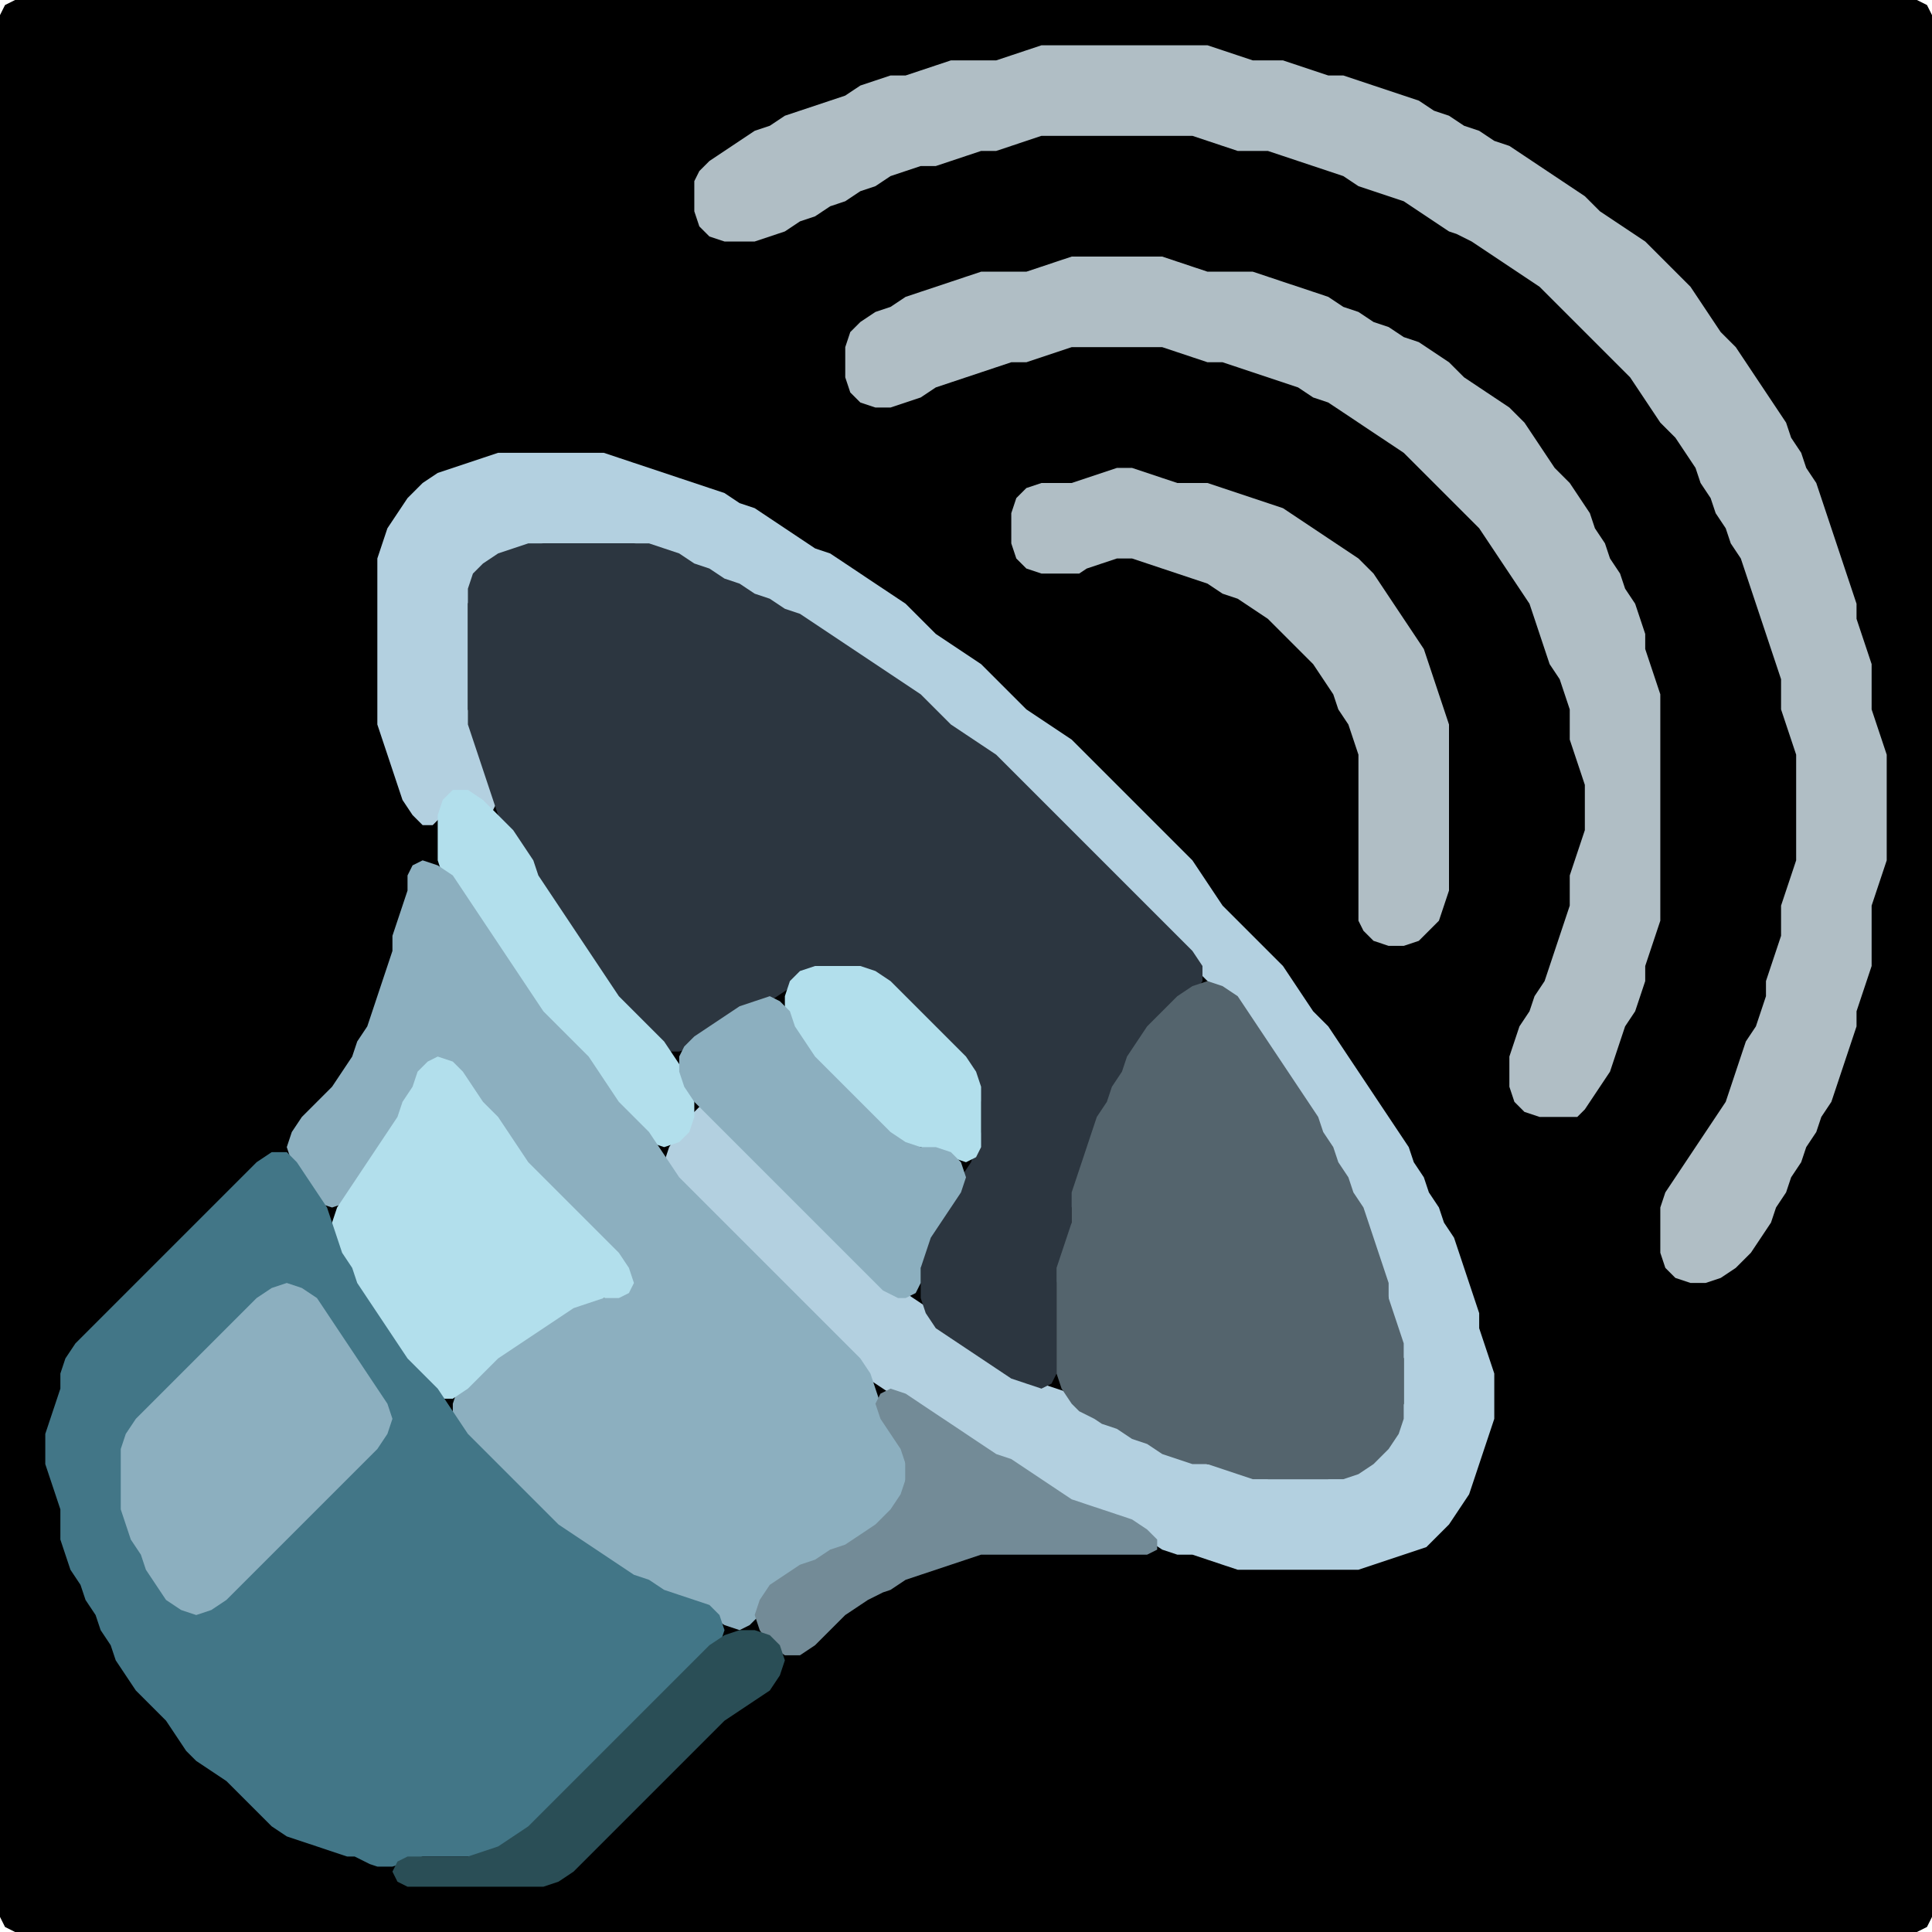 <?xml version="1.0" encoding="UTF-8" standalone="no"?>
<!DOCTYPE svg PUBLIC "-//W3C//DTD SVG 1.1//EN"
"http://www.w3.org/Graphics/SVG/1.1/DTD/svg11.dtd">
<svg width="128" height="128" xmlns="http://www.w3.org/2000/svg" version="1.1">
<path d="M 88.5 128.0 L 89.0 128.0 L 90.0 128.0 L 91.0 128.0 L 92.0 128.0 L 93.0 128.0 L 94.0 128.0 L 95.0 128.0 L 96.0 128.0 L 97.0 128.0 L 98.0 128.0 L 99.0 128.0 L 100.0 128.0 L 101.0 128.0 L 102.0 128.0 L 103.0 128.0 L 104.0 128.0 L 105.0 128.0 L 106.0 128.0 L 107.0 128.0 L 108.0 128.0 L 109.0 128.0 L 110.0 128.0 L 111.0 128.0 L 112.0 128.0 L 113.0 128.0 L 114.0 128.0 L 115.0 128.0 L 116.0 128.0 L 117.0 128.0 L 118.0 128.0 L 119.0 128.0 L 120.0 128.0 L 121.0 128.0 L 122.0 128.0 L 123.0 128.0 L 124.0 128.0 L 125.0 128.0 L 126.0 128.0 L 127.0 128.0 L 127.667 127.667 L 128.0 127.0 L 128.0 126.0 L 128.0 125.0 L 128.0 124.0 L 128.0 123.0 L 128.0 122.0 L 128.0 121.0 L 128.0 120.0 L 128.0 119.0 L 128.0 118.0 L 128.0 117.0 L 128.0 116.0 L 128.0 115.0 L 128.0 114.0 L 128.0 113.0 L 128.0 112.0 L 128.0 111.0 L 128.0 110.0 L 128.0 109.0 L 128.0 108.0 L 128.0 107.0 L 128.0 106.0 L 128.0 105.0 L 128.0 104.0 L 128.0 103.0 L 128.0 102.0 L 128.0 101.0 L 128.0 100.0 L 128.0 99.0 L 128.0 98.0 L 128.0 97.0 L 128.0 96.0 L 128.0 95.0 L 128.0 94.0 L 128.0 93.0 L 128.0 92.0 L 128.0 91.0 L 128.0 90.0 L 128.0 89.0 L 128.0 88.0 L 128.0 87.0 L 128.0 86.0 L 128.0 85.0 L 128.0 84.0 L 128.0 83.0 L 128.0 82.0 L 128.0 81.0 L 128.0 80.0 L 128.0 79.0 L 128.0 78.0 L 128.0 77.0 L 128.0 76.0 L 128.0 75.0 L 128.0 74.0 L 128.0 73.0 L 128.0 72.0 L 128.0 71.0 L 128.0 70.0 L 128.0 69.0 L 128.0 68.0 L 128.0 67.0 L 128.0 66.0 L 128.0 65.0 L 128.0 64.0 L 128.0 63.0 L 128.0 62.0 L 128.0 61.0 L 128.0 60.0 L 128.0 59.0 L 128.0 58.0 L 128.0 57.0 L 128.0 56.0 L 128.0 55.0 L 128.0 54.0 L 128.0 53.0 L 128.0 52.0 L 128.0 51.0 L 128.0 50.0 L 128.0 49.0 L 128.0 48.0 L 128.0 47.0 L 128.0 46.0 L 128.0 45.0 L 128.0 44.0 L 128.0 43.0 L 128.0 42.0 L 128.0 41.0 L 128.0 40.0 L 128.0 39.0 L 128.0 38.0 L 128.0 37.0 L 128.0 36.0 L 128.0 35.0 L 128.0 34.0 L 128.0 33.0 L 128.0 32.0 L 128.0 31.0 L 128.0 30.0 L 128.0 29.0 L 128.0 28.0 L 128.0 27.0 L 128.0 26.0 L 128.0 25.0 L 128.0 24.0 L 128.0 23.0 L 128.0 22.0 L 128.0 21.0 L 128.0 20.0 L 128.0 19.0 L 128.0 18.0 L 128.0 17.0 L 128.0 16.0 L 128.0 15.0 L 128.0 14.0 L 128.0 13.0 L 128.0 12.0 L 128.0 11.0 L 128.0 10.0 L 128.0 9.0 L 128.0 8.0 L 128.0 7.0 L 128.0 6.0 L 128.0 5.0 L 128.0 4.0 L 128.0 3.0 L 128.0 2.0 L 128.0 1.0 L 127.667 0.333 L 127.0 0.0 L 126.0 0.0 L 125.0 0.0 L 124.0 0.0 L 123.0 0.0 L 122.0 0.0 L 121.0 0.0 L 120.0 0.0 L 119.0 0.0 L 118.0 0.0 L 117.0 0.0 L 116.0 0.0 L 115.0 0.0 L 114.0 0.0 L 113.0 0.0 L 112.0 0.0 L 111.0 0.0 L 110.0 0.0 L 109.0 0.0 L 108.0 0.0 L 107.0 0.0 L 106.0 0.0 L 105.0 0.0 L 104.0 0.0 L 103.0 0.0 L 102.0 0.0 L 101.0 0.0 L 100.0 0.0 L 99.0 0.0 L 98.0 0.0 L 97.0 0.0 L 96.0 0.0 L 95.0 0.0 L 94.0 0.0 L 93.0 0.0 L 92.0 0.0 L 91.0 0.0 L 90.0 0.0 L 89.0 0.0 L 88.0 0.0 L 87.0 0.0 L 86.0 0.0 L 85.0 0.0 L 84.0 0.0 L 83.0 0.0 L 82.0 0.0 L 81.0 0.0 L 80.0 0.0 L 79.0 0.0 L 78.0 0.0 L 77.0 0.0 L 76.0 0.0 L 75.0 0.0 L 74.0 0.0 L 73.0 0.0 L 72.0 0.0 L 71.0 0.0 L 70.0 0.0 L 69.0 0.0 L 68.0 0.0 L 67.0 0.0 L 66.0 0.0 L 65.0 0.0 L 64.0 0.0 L 63.0 0.0 L 62.0 0.0 L 61.0 0.0 L 60.0 0.0 L 59.0 0.0 L 58.0 0.0 L 57.0 0.0 L 56.0 0.0 L 55.0 0.0 L 54.0 0.0 L 53.0 0.0 L 52.0 0.0 L 51.0 0.0 L 50.0 0.0 L 49.0 0.0 L 48.0 0.0 L 47.0 0.0 L 46.0 0.0 L 45.0 0.0 L 44.0 0.0 L 43.0 0.0 L 42.0 0.0 L 41.0 0.0 L 40.0 0.0 L 39.0 0.0 L 38.0 0.0 L 37.0 0.0 L 36.0 0.0 L 35.0 0.0 L 34.0 0.0 L 33.0 0.0 L 32.0 0.0 L 31.0 0.0 L 30.0 0.0 L 29.0 0.0 L 28.0 0.0 L 27.0 0.0 L 26.0 0.0 L 25.0 0.0 L 24.0 0.0 L 23.0 0.0 L 22.0 0.0 L 21.0 0.0 L 20.0 0.0 L 19.0 0.0 L 18.0 0.0 L 17.0 0.0 L 16.0 0.0 L 15.0 0.0 L 14.0 0.0 L 13.0 0.0 L 12.0 0.0 L 11.0 0.0 L 10.0 0.0 L 9.0 0.0 L 8.0 0.0 L 7.0 0.0 L 6.0 0.0 L 5.0 0.0 L 4.0 0.0 L 3.0 0.0 L 2.0 0.0 L 1.0 0.0 L 0.333 0.333 L 0.0 1.0 L 0.0 2.0 L 0.0 3.0 L 0.0 4.0 L 0.0 5.0 L 0.0 6.0 L 0.0 7.0 L 0.0 8.0 L 0.0 9.0 L 0.0 10.0 L 0.0 11.0 L 0.0 12.0 L 0.0 13.0 L 0.0 14.0 L 0.0 15.0 L 0.0 16.0 L 0.0 17.0 L 0.0 18.0 L 0.0 19.0 L 0.0 20.0 L 0.0 21.0 L 0.0 22.0 L 0.0 23.0 L 0.0 24.0 L 0.0 25.0 L 0.0 26.0 L 0.0 27.0 L 0.0 28.0 L 0.0 29.0 L 0.0 30.0 L 0.0 31.0 L 0.0 32.0 L 0.0 33.0 L 0.0 34.0 L 0.0 35.0 L 0.0 36.0 L 0.0 37.0 L 0.0 38.0 L 0.0 39.0 L 0.0 40.0 L 0.0 41.0 L 0.0 42.0 L 0.0 43.0 L 0.0 44.0 L 0.0 45.0 L 0.0 46.0 L 0.0 47.0 L 0.0 48.0 L 0.0 49.0 L 0.0 50.0 L 0.0 51.0 L 0.0 52.0 L 0.0 53.0 L 0.0 54.0 L 0.0 55.0 L 0.0 56.0 L 0.0 57.0 L 0.0 58.0 L 0.0 59.0 L 0.0 60.0 L 0.0 61.0 L 0.0 62.0 L 0.0 63.0 L 0.0 64.0 L 0.0 65.0 L 0.0 66.0 L 0.0 67.0 L 0.0 68.0 L 0.0 69.0 L 0.0 70.0 L 0.0 71.0 L 0.0 72.0 L 0.0 73.0 L 0.0 74.0 L 0.0 75.0 L 0.0 76.0 L 0.0 77.0 L 0.0 78.0 L 0.0 79.0 L 0.0 80.0 L 0.0 81.0 L 0.0 82.0 L 0.0 83.0 L 0.0 84.0 L 0.0 85.0 L 0.0 86.0 L 0.0 87.0 L 0.0 88.0 L 0.0 89.0 L 0.0 90.0 L 0.0 91.0 L 0.0 92.0 L 0.0 93.0 L 0.0 94.0 L 0.0 95.0 L 0.0 96.0 L 0.0 97.0 L 0.0 98.0 L 0.0 99.0 L 0.0 100.0 L 0.0 101.0 L 0.0 102.0 L 0.0 103.0 L 0.0 104.0 L 0.0 105.0 L 0.0 106.0 L 0.0 107.0 L 0.0 108.0 L 0.0 109.0 L 0.0 110.0 L 0.0 111.0 L 0.0 112.0 L 0.0 113.0 L 0.0 114.0 L 0.0 115.0 L 0.0 116.0 L 0.0 117.0 L 0.0 118.0 L 0.0 119.0 L 0.0 120.0 L 0.0 121.0 L 0.0 122.0 L 0.0 123.0 L 0.0 124.0 L 0.0 125.0 L 0.0 126.0 L 0.0 127.0 L 0.333 127.667 L 1.0 128.0 L 2.0 128.0 L 3.0 128.0 L 4.0 128.0 L 5.0 128.0 L 6.0 128.0 L 7.0 128.0 L 8.0 128.0 L 9.0 128.0 L 10.0 128.0 L 11.0 128.0 L 12.0 128.0 L 13.0 128.0 L 14.0 128.0 L 15.0 128.0 L 16.0 128.0 L 17.0 128.0 L 18.0 128.0 L 19.0 128.0 L 20.0 128.0 L 21.0 128.0 L 22.0 128.0 L 23.0 128.0 L 24.0 128.0 L 25.0 128.0 L 26.0 128.0 L 27.0 128.0 L 28.0 128.0 L 29.0 128.0 L 30.0 128.0 L 31.0 128.0 L 32.0 128.0 L 33.0 128.0 L 34.0 128.0 L 35.0 128.0 L 36.0 128.0 L 37.0 128.0 L 38.0 128.0 L 39.0 128.0 L 40.0 128.0 L 41.0 128.0 L 42.0 128.0 L 43.0 128.0 L 44.0 128.0 L 45.0 128.0 L 46.0 128.0 L 47.0 128.0 L 48.0 128.0 L 49.0 128.0 L 50.0 128.0 L 51.0 128.0 L 52.0 128.0 L 53.0 128.0 L 54.0 128.0 L 55.0 128.0 L 56.0 128.0 L 57.0 128.0 L 58.0 128.0 L 59.0 128.0 L 60.0 128.0 L 61.0 128.0 L 62.0 128.0 L 63.0 128.0 L 64.0 128.0 L 65.0 128.0 L 66.0 128.0 L 67.0 128.0 L 68.0 128.0 L 69.0 128.0 L 70.0 128.0 L 71.0 128.0 L 72.0 128.0 L 73.0 128.0 L 74.0 128.0 L 75.0 128.0 L 76.0 128.0 L 77.0 128.0 L 78.0 128.0 L 79.0 128.0 L 80.0 128.0 L 81.0 128.0 L 82.0 128.0 L 83.0 128.0 L 84.0 128.0 L 85.0 128.0 L 86.0 128.0 L 87.0 128.0 L 87.5 128.0 Z" stroke="none" fill="rgb(0,0,0)" />
<path d="M 97.5 16.0 L 98.0 16.333 L 99.0 17.0 L 100.0 17.667 L 101.0 18.333 L 102.0 19.0 L 103.0 20.0 L 104.0 21.0 L 105.0 22.0 L 106.0 23.0 L 107.0 24.0 L 108.0 25.0 L 108.667 26.0 L 109.333 27.0 L 110.0 28.0 L 111.0 29.0 L 111.667 30.0 L 112.333 31.0 L 112.667 32.0 L 113.333 33.0 L 113.667 34.0 L 114.333 35.0 L 114.667 36.0 L 115.333 37.0 L 115.667 38.0 L 116.0 39.0 L 116.333 40.0 L 116.667 41.0 L 117.0 42.0 L 117.333 43.0 L 117.667 44.0 L 118.0 45.0 L 118.0 46.0 L 118.0 47.0 L 118.333 48.0 L 118.667 49.0 L 119.0 50.0 L 119.0 51.0 L 119.0 52.0 L 119.0 53.0 L 119.0 54.0 L 119.0 55.0 L 119.0 56.0 L 119.0 57.0 L 118.667 58.0 L 118.333 59.0 L 118.0 60.0 L 118.0 61.0 L 118.0 62.0 L 117.667 63.0 L 117.333 64.0 L 117.0 65.0 L 117.0 66.0 L 116.667 67.0 L 116.333 68.0 L 115.667 69.0 L 115.333 70.0 L 115.0 71.0 L 114.667 72.0 L 114.333 73.0 L 113.667 74.0 L 113.0 75.0 L 112.333 76.0 L 111.667 77.0 L 111.0 78.0 L 110.333 79.0 L 110.0 80.0 L 110.0 81.0 L 110.0 82.0 L 110.0 83.0 L 110.333 84.0 L 111.0 84.667 L 112.0 85.0 L 113.0 85.0 L 114.0 84.667 L 115.0 84.0 L 116.0 83.0 L 116.667 82.0 L 117.333 81.0 L 117.667 80.0 L 118.333 79.0 L 118.667 78.0 L 119.333 77.0 L 119.667 76.0 L 120.333 75.0 L 120.667 74.0 L 121.333 73.0 L 121.667 72.0 L 122.0 71.0 L 122.333 70.0 L 122.667 69.0 L 123.0 68.0 L 123.0 67.0 L 123.333 66.0 L 123.667 65.0 L 124.0 64.0 L 124.0 63.0 L 124.0 62.0 L 124.0 61.0 L 124.0 60.0 L 124.333 59.0 L 124.667 58.0 L 125.0 57.0 L 125.0 56.0 L 125.0 55.0 L 125.0 54.0 L 125.0 53.0 L 125.0 52.0 L 125.0 51.0 L 125.0 50.0 L 124.667 49.0 L 124.333 48.0 L 124.0 47.0 L 124.0 46.0 L 124.0 45.0 L 124.0 44.0 L 123.667 43.0 L 123.333 42.0 L 123.0 41.0 L 123.0 40.0 L 122.667 39.0 L 122.333 38.0 L 122.0 37.0 L 121.667 36.0 L 121.333 35.0 L 121.0 34.0 L 120.667 33.0 L 120.333 32.0 L 119.667 31.0 L 119.333 30.0 L 118.667 29.0 L 118.333 28.0 L 117.667 27.0 L 117.0 26.0 L 116.333 25.0 L 115.667 24.0 L 115.0 23.0 L 114.0 22.0 L 113.333 21.0 L 112.667 20.0 L 112.0 19.0 L 111.0 18.0 L 110.0 17.0 L 109.0 16.0 L 108.0 15.333 L 107.0 14.667 L 106.0 14.0 L 105.0 13.0 L 104.0 12.333 L 103.0 11.667 L 102.0 11.0 L 101.0 10.333 L 100.0 9.667 L 99.0 9.333 L 98.0 8.667 L 97.0 8.333 L 96.0 7.667 L 95.0 7.333 L 94.0 6.667 L 93.0 6.333 L 92.0 6.0 L 91.0 5.667 L 90.0 5.333 L 89.0 5.0 L 88.0 5.0 L 87.0 4.667 L 86.0 4.333 L 85.0 4.0 L 84.0 4.0 L 83.0 4.0 L 82.0 3.667 L 81.0 3.333 L 80.0 3.0 L 79.0 3.0 L 78.0 3.0 L 77.0 3.0 L 76.0 3.0 L 75.0 3.0 L 74.0 3.0 L 73.0 3.0 L 72.0 3.0 L 71.0 3.0 L 70.0 3.0 L 69.0 3.0 L 68.0 3.333 L 67.0 3.667 L 66.0 4.0 L 65.0 4.0 L 64.0 4.0 L 63.0 4.0 L 62.0 4.333 L 61.0 4.667 L 60.0 5.0 L 59.0 5.0 L 58.0 5.333 L 57.0 5.667 L 56.0 6.333 L 55.0 6.667 L 54.0 7.0 L 53.0 7.333 L 52.0 7.667 L 51.0 8.333 L 50.0 8.667 L 49.0 9.333 L 48.0 10.0 L 47.0 10.667 L 46.333 11.333 L 46.0 12.0 L 46.0 13.0 L 46.0 14.0 L 46.333 15.0 L 47.0 15.667 L 48.0 16.0 L 49.0 16.0 L 50.0 16.0 L 51.0 15.667 L 52.0 15.333 L 53.0 14.667 L 54.0 14.333 L 55.0 13.667 L 56.0 13.333 L 57.0 12.667 L 58.0 12.333 L 59.0 11.667 L 60.0 11.333 L 61.0 11.0 L 62.0 11.0 L 63.0 10.667 L 64.0 10.333 L 65.0 10.0 L 66.0 10.0 L 67.0 9.667 L 68.0 9.333 L 69.0 9.0 L 70.0 9.0 L 71.0 9.0 L 72.0 9.0 L 73.0 9.0 L 74.0 9.0 L 75.0 9.0 L 76.0 9.0 L 77.0 9.0 L 78.0 9.0 L 79.0 9.0 L 80.0 9.333 L 81.0 9.667 L 82.0 10.0 L 83.0 10.0 L 84.0 10.0 L 85.0 10.333 L 86.0 10.667 L 87.0 11.0 L 88.0 11.333 L 89.0 11.667 L 90.0 12.333 L 91.0 12.667 L 92.0 13.0 L 93.0 13.333 L 94.0 14.0 L 95.0 14.667 L 96.0 15.333 L 96.5 15.5 Z" stroke="none" fill="rgb(176,190,197)" />
<path d="M 105.0 73.5 L 105.333 73.0 L 106.0 72.0 L 106.667 71.0 L 107.0 70.0 L 107.333 69.0 L 107.667 68.0 L 108.333 67.0 L 108.667 66.0 L 109.0 65.0 L 109.0 64.0 L 109.333 63.0 L 109.667 62.0 L 110.0 61.0 L 110.0 60.0 L 110.0 59.0 L 110.0 58.0 L 110.0 57.0 L 110.0 56.0 L 110.0 55.0 L 110.0 54.0 L 110.0 53.0 L 110.0 52.0 L 110.0 51.0 L 110.0 50.0 L 110.0 49.0 L 110.0 48.0 L 110.0 47.0 L 110.0 46.0 L 109.667 45.0 L 109.333 44.0 L 109.0 43.0 L 109.0 42.0 L 108.667 41.0 L 108.333 40.0 L 107.667 39.0 L 107.333 38.0 L 106.667 37.0 L 106.333 36.0 L 105.667 35.0 L 105.333 34.0 L 104.667 33.0 L 104.0 32.0 L 103.0 31.0 L 102.333 30.0 L 101.667 29.0 L 101.0 28.0 L 100.0 27.0 L 99.0 26.333 L 98.0 25.667 L 97.0 25.0 L 96.0 24.0 L 95.0 23.333 L 94.0 22.667 L 93.0 22.333 L 92.0 21.667 L 91.0 21.333 L 90.0 20.667 L 89.0 20.333 L 88.0 19.667 L 87.0 19.333 L 86.0 19.0 L 85.0 18.667 L 84.0 18.333 L 83.0 18.0 L 82.0 18.0 L 81.0 18.0 L 80.0 18.0 L 79.0 17.667 L 78.0 17.333 L 77.0 17.0 L 76.0 17.0 L 75.0 17.0 L 74.0 17.0 L 73.0 17.0 L 72.0 17.0 L 71.0 17.0 L 70.0 17.333 L 69.0 17.667 L 68.0 18.0 L 67.0 18.0 L 66.0 18.0 L 65.0 18.0 L 64.0 18.333 L 63.0 18.667 L 62.0 19.0 L 61.0 19.333 L 60.0 19.667 L 59.0 20.333 L 58.0 20.667 L 57.0 21.333 L 56.333 22.0 L 56.0 23.0 L 56.0 24.0 L 56.0 25.0 L 56.333 26.0 L 57.0 26.667 L 58.0 27.0 L 59.0 27.0 L 60.0 26.667 L 61.0 26.333 L 62.0 25.667 L 63.0 25.333 L 64.0 25.0 L 65.0 24.667 L 66.0 24.333 L 67.0 24.0 L 68.0 24.0 L 69.0 23.667 L 70.0 23.333 L 71.0 23.0 L 72.0 23.0 L 73.0 23.0 L 74.0 23.0 L 75.0 23.0 L 76.0 23.0 L 77.0 23.0 L 78.0 23.333 L 79.0 23.667 L 80.0 24.0 L 81.0 24.0 L 82.0 24.333 L 83.0 24.667 L 84.0 25.0 L 85.0 25.333 L 86.0 25.667 L 87.0 26.333 L 88.0 26.667 L 89.0 27.333 L 90.0 28.0 L 91.0 28.667 L 92.0 29.333 L 93.0 30.0 L 94.0 31.0 L 95.0 32.0 L 96.0 33.0 L 97.0 34.0 L 98.0 35.0 L 98.667 36.0 L 99.333 37.0 L 100.0 38.0 L 100.667 39.0 L 101.333 40.0 L 101.667 41.0 L 102.0 42.0 L 102.333 43.0 L 102.667 44.0 L 103.333 45.0 L 103.667 46.0 L 104.0 47.0 L 104.0 48.0 L 104.0 49.0 L 104.333 50.0 L 104.667 51.0 L 105.0 52.0 L 105.0 53.0 L 105.0 54.0 L 105.0 55.0 L 104.667 56.0 L 104.333 57.0 L 104.0 58.0 L 104.0 59.0 L 104.0 60.0 L 103.667 61.0 L 103.333 62.0 L 103.0 63.0 L 102.667 64.0 L 102.333 65.0 L 101.667 66.0 L 101.333 67.0 L 100.667 68.0 L 100.333 69.0 L 100.0 70.0 L 100.0 71.0 L 100.0 72.0 L 100.333 73.0 L 101.0 73.667 L 102.0 74.0 L 103.0 74.0 L 104.0 74.0 L 104.5 74.0 Z" stroke="none" fill="rgb(176,190,197)" />
<path d="M 95.5 101.5 L 96.0 101.0 L 96.667 100.0 L 97.333 99.0 L 97.667 98.0 L 98.0 97.0 L 98.333 96.0 L 98.667 95.0 L 99.0 94.0 L 99.0 93.0 L 99.0 92.0 L 99.0 91.0 L 98.667 90.0 L 98.333 89.0 L 98.0 88.0 L 98.0 87.0 L 97.667 86.0 L 97.333 85.0 L 97.0 84.0 L 96.667 83.0 L 96.333 82.0 L 95.667 81.0 L 95.333 80.0 L 94.667 79.0 L 94.333 78.0 L 93.667 77.0 L 93.333 76.0 L 92.667 75.0 L 92.0 74.0 L 91.333 73.0 L 90.667 72.0 L 90.0 71.0 L 89.333 70.0 L 88.667 69.0 L 88.0 68.0 L 87.0 67.0 L 86.333 66.0 L 85.667 65.0 L 85.0 64.0 L 84.0 63.0 L 83.0 62.0 L 82.0 61.0 L 81.0 60.0 L 80.333 59.0 L 79.667 58.0 L 79.0 57.0 L 78.0 56.0 L 77.0 55.0 L 76.0 54.0 L 75.0 53.0 L 74.0 52.0 L 73.0 51.0 L 72.0 50.0 L 71.0 49.0 L 70.0 48.333 L 69.0 47.667 L 68.0 47.0 L 67.0 46.0 L 66.0 45.0 L 65.0 44.0 L 64.0 43.333 L 63.0 42.667 L 62.0 42.0 L 61.0 41.0 L 60.0 40.0 L 59.0 39.333 L 58.0 38.667 L 57.0 38.0 L 56.0 37.333 L 55.0 36.667 L 54.0 36.333 L 53.0 35.667 L 52.0 35.0 L 51.0 34.333 L 50.0 33.667 L 49.0 33.333 L 48.0 32.667 L 47.0 32.333 L 46.0 32.0 L 45.0 31.667 L 44.0 31.333 L 43.0 31.0 L 42.0 30.667 L 41.0 30.333 L 40.0 30.0 L 39.0 30.0 L 38.0 30.0 L 37.0 30.0 L 36.0 30.0 L 35.0 30.0 L 34.0 30.0 L 33.0 30.0 L 32.0 30.333 L 31.0 30.667 L 30.0 31.0 L 29.0 31.333 L 28.0 32.0 L 27.0 33.0 L 26.333 34.0 L 25.667 35.0 L 25.333 36.0 L 25.0 37.0 L 25.0 38.0 L 25.0 39.0 L 25.0 40.0 L 25.0 41.0 L 25.0 42.0 L 25.0 43.0 L 25.0 44.0 L 25.0 45.0 L 25.0 46.0 L 25.0 47.0 L 25.0 48.0 L 25.333 49.0 L 25.667 50.0 L 26.0 51.0 L 26.333 52.0 L 26.667 53.0 L 27.333 54.0 L 28.0 54.667 L 28.667 54.667 L 29.333 54.0 L 30.0 53.333 L 31.0 53.333 L 32.0 53.667 L 32.667 53.667 L 33.0 53.0 L 32.667 52.0 L 32.333 51.0 L 32.0 50.0 L 31.667 49.0 L 31.333 48.0 L 31.0 47.0 L 31.0 46.0 L 31.0 45.0 L 31.0 44.0 L 31.0 43.0 L 31.0 42.0 L 31.0 41.0 L 31.0 40.0 L 31.333 39.0 L 32.0 38.0 L 33.0 37.333 L 34.0 36.667 L 35.0 36.333 L 36.0 36.0 L 37.0 36.0 L 38.0 36.0 L 39.0 36.0 L 40.0 36.0 L 41.0 36.0 L 42.0 36.0 L 43.0 36.333 L 44.0 36.667 L 45.0 37.333 L 46.0 37.667 L 47.0 38.333 L 48.0 38.667 L 49.0 39.333 L 50.0 39.667 L 51.0 40.333 L 52.0 40.667 L 53.0 41.333 L 54.0 42.0 L 55.0 42.667 L 56.0 43.333 L 57.0 44.0 L 58.0 44.667 L 59.0 45.333 L 60.0 46.0 L 61.0 47.0 L 62.0 48.0 L 63.0 48.667 L 64.0 49.333 L 65.0 50.0 L 66.0 51.0 L 67.0 52.0 L 68.0 53.0 L 69.0 54.0 L 70.0 55.0 L 71.0 56.0 L 72.0 57.0 L 73.0 58.0 L 74.0 59.0 L 75.0 60.0 L 76.0 61.0 L 77.0 62.0 L 78.0 63.0 L 79.0 64.0 L 80.0 65.0 L 81.0 66.0 L 82.0 67.0 L 82.667 68.0 L 83.333 69.0 L 84.0 70.0 L 84.667 71.0 L 85.333 72.0 L 86.0 73.0 L 86.667 74.0 L 87.333 75.0 L 87.667 76.0 L 88.333 77.0 L 88.667 78.0 L 89.333 79.0 L 89.667 80.0 L 90.333 81.0 L 90.667 82.0 L 91.0 83.0 L 91.333 84.0 L 91.667 85.0 L 92.0 86.0 L 92.0 87.0 L 92.333 88.0 L 92.667 89.0 L 93.0 90.0 L 93.0 91.0 L 93.0 92.0 L 93.0 93.0 L 92.667 94.0 L 92.0 95.0 L 91.0 96.0 L 90.0 97.0 L 89.0 97.667 L 88.0 98.0 L 87.0 98.0 L 86.0 98.0 L 85.0 98.0 L 84.0 98.0 L 83.0 97.667 L 82.0 97.333 L 81.0 97.0 L 80.0 97.0 L 79.0 96.667 L 78.0 96.333 L 77.0 95.667 L 76.0 95.333 L 75.0 94.667 L 74.0 94.333 L 73.0 93.667 L 72.0 93.0 L 71.0 92.333 L 70.0 92.0 L 69.0 91.667 L 68.0 91.333 L 67.0 90.667 L 66.0 90.0 L 65.0 89.333 L 64.0 88.667 L 63.0 88.0 L 62.0 87.0 L 61.0 86.333 L 60.0 85.667 L 59.0 85.0 L 58.0 84.0 L 57.0 83.0 L 56.0 82.0 L 55.0 81.0 L 54.0 80.0 L 53.0 79.0 L 52.0 78.0 L 51.0 77.0 L 50.0 76.0 L 49.0 75.0 L 48.0 74.0 L 47.0 73.333 L 46.333 73.333 L 45.667 74.0 L 45.0 75.0 L 44.333 76.0 L 44.0 77.0 L 44.333 78.0 L 45.0 79.0 L 46.0 80.0 L 47.0 81.0 L 48.0 82.0 L 49.0 83.0 L 50.0 84.0 L 51.0 85.0 L 52.0 86.0 L 53.0 87.0 L 54.0 88.0 L 55.0 89.0 L 56.0 90.0 L 57.0 91.0 L 58.0 91.667 L 59.0 92.333 L 60.0 93.0 L 61.0 93.667 L 62.0 94.333 L 63.0 95.0 L 64.0 95.667 L 65.0 96.333 L 66.0 96.667 L 67.0 97.333 L 68.0 98.0 L 69.0 98.667 L 70.0 99.333 L 71.0 99.667 L 72.0 100.0 L 73.0 100.333 L 74.0 100.667 L 75.0 101.333 L 76.0 102.0 L 77.0 102.667 L 78.0 103.0 L 79.0 103.0 L 80.0 103.333 L 81.0 103.667 L 82.0 104.0 L 83.0 104.0 L 84.0 104.0 L 85.0 104.0 L 86.0 104.0 L 87.0 104.0 L 88.0 104.0 L 89.0 104.0 L 90.0 104.0 L 91.0 103.667 L 92.0 103.333 L 93.0 103.0 L 94.0 102.667 L 94.5 102.5 Z" stroke="none" fill="rgb(179,208,224)" />
<path d="M 71.5 38.0 L 72.0 37.667 L 73.0 37.333 L 74.0 37.0 L 75.0 37.0 L 76.0 37.333 L 77.0 37.667 L 78.0 38.0 L 79.0 38.333 L 80.0 38.667 L 81.0 39.333 L 82.0 39.667 L 83.0 40.333 L 84.0 41.0 L 85.0 42.0 L 86.0 43.0 L 87.0 44.0 L 87.667 45.0 L 88.333 46.0 L 88.667 47.0 L 89.333 48.0 L 89.667 49.0 L 90.0 50.0 L 90.0 51.0 L 90.0 52.0 L 90.0 53.0 L 90.0 54.0 L 90.0 55.0 L 90.0 56.0 L 90.0 57.0 L 90.0 58.0 L 90.0 59.0 L 90.0 60.0 L 90.0 61.0 L 90.333 61.667 L 91.0 62.333 L 92.0 62.667 L 93.0 62.667 L 94.0 62.333 L 94.667 61.667 L 95.333 61.0 L 95.667 60.0 L 96.0 59.0 L 96.0 58.0 L 96.0 57.0 L 96.0 56.0 L 96.0 55.0 L 96.0 54.0 L 96.0 53.0 L 96.0 52.0 L 96.0 51.0 L 96.0 50.0 L 96.0 49.0 L 96.0 48.0 L 95.667 47.0 L 95.333 46.0 L 95.0 45.0 L 94.667 44.0 L 94.333 43.0 L 93.667 42.0 L 93.0 41.0 L 92.333 40.0 L 91.667 39.0 L 91.0 38.0 L 90.0 37.0 L 89.0 36.333 L 88.0 35.667 L 87.0 35.0 L 86.0 34.333 L 85.0 33.667 L 84.0 33.333 L 83.0 33.0 L 82.0 32.667 L 81.0 32.333 L 80.0 32.0 L 79.0 32.0 L 78.0 32.0 L 77.0 31.667 L 76.0 31.333 L 75.0 31.0 L 74.0 31.0 L 73.0 31.333 L 72.0 31.667 L 71.0 32.0 L 70.0 32.0 L 69.0 32.0 L 68.0 32.333 L 67.333 33.0 L 67.0 34.0 L 67.0 35.0 L 67.0 36.0 L 67.333 37.0 L 68.0 37.667 L 69.0 38.0 L 70.0 38.0 L 70.5 38.0 Z" stroke="none" fill="rgb(176,190,197)" />
<path d="M 55.5 64.0 L 56.0 64.0 L 57.0 64.333 L 58.0 65.0 L 59.0 66.0 L 60.0 67.0 L 61.0 68.0 L 62.0 69.0 L 63.0 70.0 L 64.0 71.0 L 64.667 72.0 L 65.0 73.0 L 65.0 74.0 L 65.0 75.0 L 64.667 76.0 L 64.333 77.0 L 63.667 78.0 L 63.0 79.0 L 62.333 80.0 L 61.667 81.0 L 61.333 82.0 L 61.0 83.0 L 61.0 84.0 L 61.0 85.0 L 61.0 86.0 L 61.333 87.0 L 62.0 88.0 L 63.0 88.667 L 64.0 89.333 L 65.0 90.0 L 66.0 90.667 L 67.0 91.333 L 68.0 91.667 L 69.0 92.0 L 69.667 91.667 L 70.0 91.0 L 70.0 90.0 L 70.0 89.0 L 70.0 88.0 L 70.0 87.0 L 70.0 86.0 L 70.0 85.0 L 70.333 84.0 L 70.667 83.0 L 71.0 82.0 L 71.0 81.0 L 71.0 80.0 L 71.333 79.0 L 71.667 78.0 L 72.0 77.0 L 72.333 76.0 L 72.667 75.0 L 73.333 74.0 L 73.667 73.0 L 74.333 72.0 L 74.667 71.0 L 75.333 70.0 L 76.0 69.0 L 77.0 68.0 L 78.0 67.0 L 79.0 66.0 L 79.667 65.0 L 79.667 64.0 L 79.0 63.0 L 78.0 62.0 L 77.0 61.0 L 76.0 60.0 L 75.0 59.0 L 74.0 58.0 L 73.0 57.0 L 72.0 56.0 L 71.0 55.0 L 70.0 54.0 L 69.0 53.0 L 68.0 52.0 L 67.0 51.0 L 66.0 50.0 L 65.0 49.333 L 64.0 48.667 L 63.0 48.0 L 62.0 47.0 L 61.0 46.0 L 60.0 45.333 L 59.0 44.667 L 58.0 44.0 L 57.0 43.333 L 56.0 42.667 L 55.0 42.0 L 54.0 41.333 L 53.0 40.667 L 52.0 40.333 L 51.0 39.667 L 50.0 39.333 L 49.0 38.667 L 48.0 38.333 L 47.0 37.667 L 46.0 37.333 L 45.0 36.667 L 44.0 36.333 L 43.0 36.0 L 42.0 36.0 L 41.0 36.0 L 40.0 36.0 L 39.0 36.0 L 38.0 36.0 L 37.0 36.0 L 36.0 36.0 L 35.0 36.0 L 34.0 36.333 L 33.0 36.667 L 32.0 37.333 L 31.333 38.0 L 31.0 39.0 L 31.0 40.0 L 31.0 41.0 L 31.0 42.0 L 31.0 43.0 L 31.0 44.0 L 31.0 45.0 L 31.0 46.0 L 31.0 47.0 L 31.0 48.0 L 31.333 49.0 L 31.667 50.0 L 32.0 51.0 L 32.333 52.0 L 32.667 53.0 L 33.0 54.0 L 33.333 55.0 L 34.0 56.0 L 34.667 57.0 L 35.333 58.0 L 35.667 59.0 L 36.333 60.0 L 37.0 61.0 L 37.667 62.0 L 38.333 63.0 L 39.0 64.0 L 39.667 65.0 L 40.333 66.0 L 41.0 67.0 L 42.0 68.0 L 43.0 69.0 L 44.0 69.667 L 45.0 69.667 L 46.0 69.333 L 47.0 68.667 L 48.0 68.0 L 49.0 67.333 L 50.0 66.667 L 51.0 66.333 L 52.0 65.667 L 53.0 65.0 L 54.0 64.333 L 54.5 64.0 Z" stroke="none" fill="rgb(44,54,64)" />
<path d="M 42.5 75.5 L 43.0 75.667 L 44.0 76.0 L 45.0 75.667 L 45.667 75.0 L 46.0 74.0 L 46.0 73.0 L 45.667 72.0 L 45.333 71.0 L 44.667 70.0 L 44.0 69.0 L 43.0 68.0 L 42.0 67.0 L 41.0 66.0 L 40.333 65.0 L 39.667 64.0 L 39.0 63.0 L 38.333 62.0 L 37.667 61.0 L 37.0 60.0 L 36.333 59.0 L 35.667 58.0 L 35.333 57.0 L 34.667 56.0 L 34.0 55.0 L 33.0 54.0 L 32.0 53.0 L 31.0 52.333 L 30.0 52.333 L 29.333 53.0 L 29.0 54.0 L 29.0 55.0 L 29.0 56.0 L 29.0 57.0 L 29.333 58.0 L 30.0 59.0 L 30.667 60.0 L 31.333 61.0 L 32.0 62.0 L 32.667 63.0 L 33.333 64.0 L 34.0 65.0 L 34.667 66.0 L 35.333 67.0 L 36.0 68.0 L 37.0 69.0 L 38.0 70.0 L 39.0 71.0 L 39.667 72.0 L 40.333 73.0 L 41.0 74.0 L 41.5 74.5 Z" stroke="none" fill="rgb(178,223,236)" />
<path d="M 24.0 78.5 L 24.333 78.0 L 25.0 77.0 L 25.667 76.0 L 26.333 75.0 L 26.667 74.0 L 27.333 73.0 L 27.667 72.0 L 28.333 71.0 L 29.0 70.667 L 30.0 71.0 L 30.667 72.0 L 31.333 73.0 L 32.0 74.0 L 33.0 75.0 L 33.667 76.0 L 34.333 77.0 L 35.0 78.0 L 36.0 79.0 L 37.0 80.0 L 38.0 81.0 L 39.0 82.0 L 40.0 83.0 L 41.0 84.0 L 41.333 85.0 L 41.0 85.667 L 40.0 86.0 L 39.0 86.0 L 38.0 86.333 L 37.0 86.667 L 36.0 87.333 L 35.0 88.0 L 34.0 88.667 L 33.0 89.333 L 32.0 90.0 L 31.0 91.0 L 30.333 92.0 L 30.0 93.0 L 30.0 94.0 L 30.333 95.0 L 31.0 96.0 L 32.0 97.0 L 33.0 98.0 L 34.0 99.0 L 35.0 100.0 L 36.0 101.0 L 37.0 101.667 L 38.0 102.333 L 39.0 103.0 L 40.0 103.667 L 41.0 104.333 L 42.0 104.667 L 43.0 105.333 L 44.0 105.667 L 45.0 106.0 L 46.0 106.333 L 47.0 107.0 L 48.0 107.667 L 49.0 108.0 L 49.667 107.667 L 50.333 107.0 L 51.0 106.0 L 52.0 105.0 L 53.0 104.333 L 54.0 103.667 L 55.0 103.333 L 56.0 102.667 L 57.0 102.333 L 58.0 101.667 L 59.0 101.0 L 59.667 100.0 L 60.0 99.0 L 60.0 98.0 L 60.0 97.0 L 60.0 96.0 L 59.667 95.0 L 59.0 94.0 L 58.333 93.0 L 58.0 92.0 L 57.667 91.0 L 57.0 90.0 L 56.0 89.0 L 55.0 88.0 L 54.0 87.0 L 53.0 86.0 L 52.0 85.0 L 51.0 84.0 L 50.0 83.0 L 49.0 82.0 L 48.0 81.0 L 47.0 80.0 L 46.0 79.0 L 45.0 78.0 L 44.333 77.0 L 43.667 76.0 L 43.0 75.0 L 42.0 74.0 L 41.0 73.0 L 40.333 72.0 L 39.667 71.0 L 39.0 70.0 L 38.0 69.0 L 37.0 68.0 L 36.0 67.0 L 35.333 66.0 L 34.667 65.0 L 34.0 64.0 L 33.333 63.0 L 32.667 62.0 L 32.0 61.0 L 31.333 60.0 L 30.667 59.0 L 30.0 58.0 L 29.0 57.333 L 28.0 57.0 L 27.333 57.333 L 27.0 58.0 L 27.0 59.0 L 26.667 60.0 L 26.333 61.0 L 26.0 62.0 L 26.0 63.0 L 25.667 64.0 L 25.333 65.0 L 25.0 66.0 L 24.667 67.0 L 24.333 68.0 L 23.667 69.0 L 23.333 70.0 L 22.667 71.0 L 22.0 72.0 L 21.0 73.0 L 20.0 74.0 L 19.333 75.0 L 19.0 76.0 L 19.333 77.0 L 19.667 78.0 L 20.333 79.0 L 21.0 79.667 L 22.0 80.0 L 23.0 79.667 L 23.5 79.5 Z" stroke="none" fill="rgb(140,175,191)" />
<path d="M 59.5 76.0 L 60.0 76.0 L 61.0 76.0 L 62.0 76.333 L 63.0 76.667 L 64.0 77.0 L 64.667 76.667 L 65.0 76.0 L 65.0 75.0 L 65.0 74.0 L 65.0 73.0 L 65.0 72.0 L 64.667 71.0 L 64.0 70.0 L 63.0 69.0 L 62.0 68.0 L 61.0 67.0 L 60.0 66.0 L 59.0 65.0 L 58.0 64.333 L 57.0 64.0 L 56.0 64.0 L 55.0 64.0 L 54.0 64.0 L 53.0 64.333 L 52.333 65.0 L 52.0 66.0 L 52.0 67.0 L 52.333 68.0 L 52.667 69.0 L 53.333 70.0 L 54.0 71.0 L 55.0 72.0 L 56.0 73.0 L 57.0 74.0 L 58.0 75.0 L 58.5 75.5 Z" stroke="none" fill="rgb(178,223,236)" />
<path d="M 72.5 94.0 L 73.0 94.333 L 74.0 94.667 L 75.0 95.333 L 76.0 95.667 L 77.0 96.333 L 78.0 96.667 L 79.0 97.0 L 80.0 97.0 L 81.0 97.333 L 82.0 97.667 L 83.0 98.0 L 84.0 98.0 L 85.0 98.0 L 86.0 98.0 L 87.0 98.0 L 88.0 98.0 L 89.0 98.0 L 90.0 97.667 L 91.0 97.0 L 92.0 96.0 L 92.667 95.0 L 93.0 94.0 L 93.0 93.0 L 93.0 92.0 L 93.0 91.0 L 93.0 90.0 L 93.0 89.0 L 92.667 88.0 L 92.333 87.0 L 92.0 86.0 L 92.0 85.0 L 91.667 84.0 L 91.333 83.0 L 91.0 82.0 L 90.667 81.0 L 90.333 80.0 L 89.667 79.0 L 89.333 78.0 L 88.667 77.0 L 88.333 76.0 L 87.667 75.0 L 87.333 74.0 L 86.667 73.0 L 86.0 72.0 L 85.333 71.0 L 84.667 70.0 L 84.0 69.0 L 83.333 68.0 L 82.667 67.0 L 82.0 66.0 L 81.0 65.333 L 80.0 65.0 L 79.0 65.333 L 78.0 66.0 L 77.0 67.0 L 76.0 68.0 L 75.333 69.0 L 74.667 70.0 L 74.333 71.0 L 73.667 72.0 L 73.333 73.0 L 72.667 74.0 L 72.333 75.0 L 72.0 76.0 L 71.667 77.0 L 71.333 78.0 L 71.0 79.0 L 71.0 80.0 L 71.0 81.0 L 70.667 82.0 L 70.333 83.0 L 70.0 84.0 L 70.0 85.0 L 70.0 86.0 L 70.0 87.0 L 70.0 88.0 L 70.0 89.0 L 70.0 90.0 L 70.0 91.0 L 70.333 92.0 L 71.0 93.0 L 71.5 93.5 Z" stroke="none" fill="rgb(84,100,109)" />
<path d="M 59.5 86.0 L 60.0 86.0 L 60.667 85.667 L 61.0 85.0 L 61.0 84.0 L 61.333 83.0 L 61.667 82.0 L 62.333 81.0 L 63.0 80.0 L 63.667 79.0 L 64.0 78.0 L 63.667 77.0 L 63.0 76.333 L 62.0 76.0 L 61.0 76.0 L 60.0 75.667 L 59.0 75.0 L 58.0 74.0 L 57.0 73.0 L 56.0 72.0 L 55.0 71.0 L 54.0 70.0 L 53.333 69.0 L 52.667 68.0 L 52.333 67.0 L 51.667 66.333 L 51.0 66.0 L 50.0 66.333 L 49.0 66.667 L 48.0 67.333 L 47.0 68.0 L 46.0 68.667 L 45.333 69.333 L 45.0 70.0 L 45.0 71.0 L 45.333 72.0 L 46.0 73.0 L 47.0 74.0 L 48.0 75.0 L 49.0 76.0 L 50.0 77.0 L 51.0 78.0 L 52.0 79.0 L 53.0 80.0 L 54.0 81.0 L 55.0 82.0 L 56.0 83.0 L 57.0 84.0 L 58.0 85.0 L 58.5 85.5 Z" stroke="none" fill="rgb(140,175,191)" />
<path d="M 24.5 87.5 L 25.0 88.0 L 25.667 89.0 L 26.333 90.0 L 27.0 91.0 L 28.0 92.0 L 29.0 92.667 L 30.0 92.667 L 31.0 92.0 L 32.0 91.0 L 33.0 90.0 L 34.0 89.333 L 35.0 88.667 L 36.0 88.0 L 37.0 87.333 L 38.0 86.667 L 39.0 86.333 L 40.0 86.0 L 41.0 86.0 L 41.667 85.667 L 42.0 85.0 L 41.667 84.0 L 41.0 83.0 L 40.0 82.0 L 39.0 81.0 L 38.0 80.0 L 37.0 79.0 L 36.0 78.0 L 35.0 77.0 L 34.333 76.0 L 33.667 75.0 L 33.0 74.0 L 32.0 73.0 L 31.333 72.0 L 30.667 71.0 L 30.0 70.333 L 29.0 70.0 L 28.333 70.333 L 27.667 71.0 L 27.333 72.0 L 26.667 73.0 L 26.333 74.0 L 25.667 75.0 L 25.0 76.0 L 24.333 77.0 L 23.667 78.0 L 23.0 79.0 L 22.333 80.0 L 22.0 81.0 L 22.0 82.0 L 22.333 83.0 L 22.667 84.0 L 23.333 85.0 L 23.667 86.0 L 24.0 86.5 Z" stroke="none" fill="rgb(178,223,236)" />
<path d="M 24.5 123.5 L 25.0 123.667 L 26.0 123.667 L 27.0 123.333 L 28.0 123.0 L 29.0 123.0 L 30.0 123.0 L 31.0 123.0 L 32.0 123.0 L 33.0 122.667 L 34.0 122.333 L 35.0 121.667 L 36.0 121.0 L 37.0 120.0 L 38.0 119.0 L 39.0 118.0 L 40.0 117.0 L 41.0 116.0 L 42.0 115.0 L 43.0 114.0 L 44.0 113.0 L 45.0 112.0 L 46.0 111.0 L 47.0 110.0 L 47.667 109.0 L 48.0 108.0 L 47.667 107.0 L 47.0 106.333 L 46.0 106.0 L 45.0 105.667 L 44.0 105.333 L 43.0 104.667 L 42.0 104.333 L 41.0 103.667 L 40.0 103.0 L 39.0 102.333 L 38.0 101.667 L 37.0 101.0 L 36.0 100.0 L 35.0 99.0 L 34.0 98.0 L 33.0 97.0 L 32.0 96.0 L 31.0 95.0 L 30.333 94.0 L 29.667 93.0 L 29.0 92.0 L 28.0 91.0 L 27.0 90.0 L 26.333 89.0 L 25.667 88.0 L 25.0 87.0 L 24.333 86.0 L 23.667 85.0 L 23.333 84.0 L 22.667 83.0 L 22.333 82.0 L 22.0 81.0 L 21.667 80.0 L 21.0 79.0 L 20.333 78.0 L 19.667 77.0 L 19.0 76.333 L 18.0 76.333 L 17.0 77.0 L 16.0 78.0 L 15.0 79.0 L 14.0 80.0 L 13.0 81.0 L 12.0 82.0 L 11.0 83.0 L 10.0 84.0 L 9.0 85.0 L 8.0 86.0 L 7.0 87.0 L 6.0 88.0 L 5.0 89.0 L 4.333 90.0 L 4.0 91.0 L 4.0 92.0 L 3.667 93.0 L 3.333 94.0 L 3.0 95.0 L 3.0 96.0 L 3.0 97.0 L 3.333 98.0 L 3.667 99.0 L 4.0 100.0 L 4.0 101.0 L 4.0 102.0 L 4.333 103.0 L 4.667 104.0 L 5.333 105.0 L 5.667 106.0 L 6.333 107.0 L 6.667 108.0 L 7.333 109.0 L 7.667 110.0 L 8.333 111.0 L 9.0 112.0 L 10.0 113.0 L 11.0 114.0 L 11.667 115.0 L 12.333 116.0 L 13.0 116.667 L 14.0 117.333 L 15.0 118.0 L 16.0 119.0 L 17.0 120.0 L 18.0 121.0 L 19.0 121.667 L 20.0 122.0 L 21.0 122.333 L 22.0 122.667 L 23.0 123.0 L 23.5 123.0 Z" stroke="none" fill="rgb(66,118,135)" />
<path d="M 24.5 96.5 L 25.0 96.0 L 25.667 95.0 L 26.0 94.0 L 25.667 93.0 L 25.0 92.0 L 24.333 91.0 L 23.667 90.0 L 23.0 89.0 L 22.333 88.0 L 21.667 87.0 L 21.0 86.0 L 20.0 85.333 L 19.0 85.0 L 18.0 85.333 L 17.0 86.0 L 16.0 87.0 L 15.0 88.0 L 14.0 89.0 L 13.0 90.0 L 12.0 91.0 L 11.0 92.0 L 10.0 93.0 L 9.0 94.0 L 8.333 95.0 L 8.0 96.0 L 8.0 97.0 L 8.0 98.0 L 8.0 99.0 L 8.0 100.0 L 8.333 101.0 L 8.667 102.0 L 9.333 103.0 L 9.667 104.0 L 10.333 105.0 L 11.0 106.0 L 12.0 106.667 L 13.0 107.0 L 14.0 106.667 L 15.0 106.0 L 16.0 105.0 L 17.0 104.0 L 18.0 103.0 L 19.0 102.0 L 20.0 101.0 L 21.0 100.0 L 22.0 99.0 L 23.0 98.0 L 23.5 97.5 Z" stroke="none" fill="rgb(140,175,191)" />
<path d="M 58.5 105.5 L 59.0 105.333 L 60.0 104.667 L 61.0 104.333 L 62.0 104.0 L 63.0 103.667 L 64.0 103.333 L 65.0 103.0 L 66.0 103.0 L 67.0 103.0 L 68.0 103.0 L 69.0 103.0 L 70.0 103.0 L 71.0 103.0 L 72.0 103.0 L 73.0 103.0 L 74.0 103.0 L 75.0 103.0 L 76.0 103.0 L 76.667 102.667 L 76.667 102.0 L 76.0 101.333 L 75.0 100.667 L 74.0 100.333 L 73.0 100.0 L 72.0 99.667 L 71.0 99.333 L 70.0 98.667 L 69.0 98.0 L 68.0 97.333 L 67.0 96.667 L 66.0 96.333 L 65.0 95.667 L 64.0 95.0 L 63.0 94.333 L 62.0 93.667 L 61.0 93.0 L 60.0 92.333 L 59.0 92.0 L 58.333 92.333 L 58.0 93.0 L 58.333 94.0 L 59.0 95.0 L 59.667 96.0 L 60.0 97.0 L 60.0 98.0 L 59.667 99.0 L 59.0 100.0 L 58.0 101.0 L 57.0 101.667 L 56.0 102.333 L 55.0 102.667 L 54.0 103.333 L 53.0 103.667 L 52.0 104.333 L 51.0 105.0 L 50.333 106.0 L 50.0 107.0 L 50.333 108.0 L 51.0 109.0 L 52.0 109.667 L 53.0 109.667 L 54.0 109.0 L 55.0 108.0 L 56.0 107.0 L 57.0 106.333 L 57.5 106.0 Z" stroke="none" fill="rgb(115,139,151)" />
<path d="M 43.5 118.5 L 44.0 118.0 L 45.0 117.0 L 46.0 116.0 L 47.0 115.0 L 48.0 114.0 L 49.0 113.333 L 50.0 112.667 L 51.0 112.0 L 51.667 111.0 L 52.0 110.0 L 51.667 109.0 L 51.0 108.333 L 50.0 108.0 L 49.0 108.0 L 48.0 108.333 L 47.0 109.0 L 46.0 110.0 L 45.0 111.0 L 44.0 112.0 L 43.0 113.0 L 42.0 114.0 L 41.0 115.0 L 40.0 116.0 L 39.0 117.0 L 38.0 118.0 L 37.0 119.0 L 36.0 120.0 L 35.0 121.0 L 34.0 121.667 L 33.0 122.333 L 32.0 122.667 L 31.0 123.0 L 30.0 123.0 L 29.0 123.0 L 28.0 123.0 L 27.0 123.0 L 26.333 123.333 L 26.0 124.0 L 26.333 124.667 L 27.0 125.0 L 28.0 125.0 L 29.0 125.0 L 30.0 125.0 L 31.0 125.0 L 32.0 125.0 L 33.0 125.0 L 34.0 125.0 L 35.0 125.0 L 36.0 125.0 L 37.0 124.667 L 38.0 124.0 L 39.0 123.0 L 40.0 122.0 L 41.0 121.0 L 42.0 120.0 L 42.5 119.5 Z" stroke="none" fill="rgb(42,78,86)" />
</svg>
